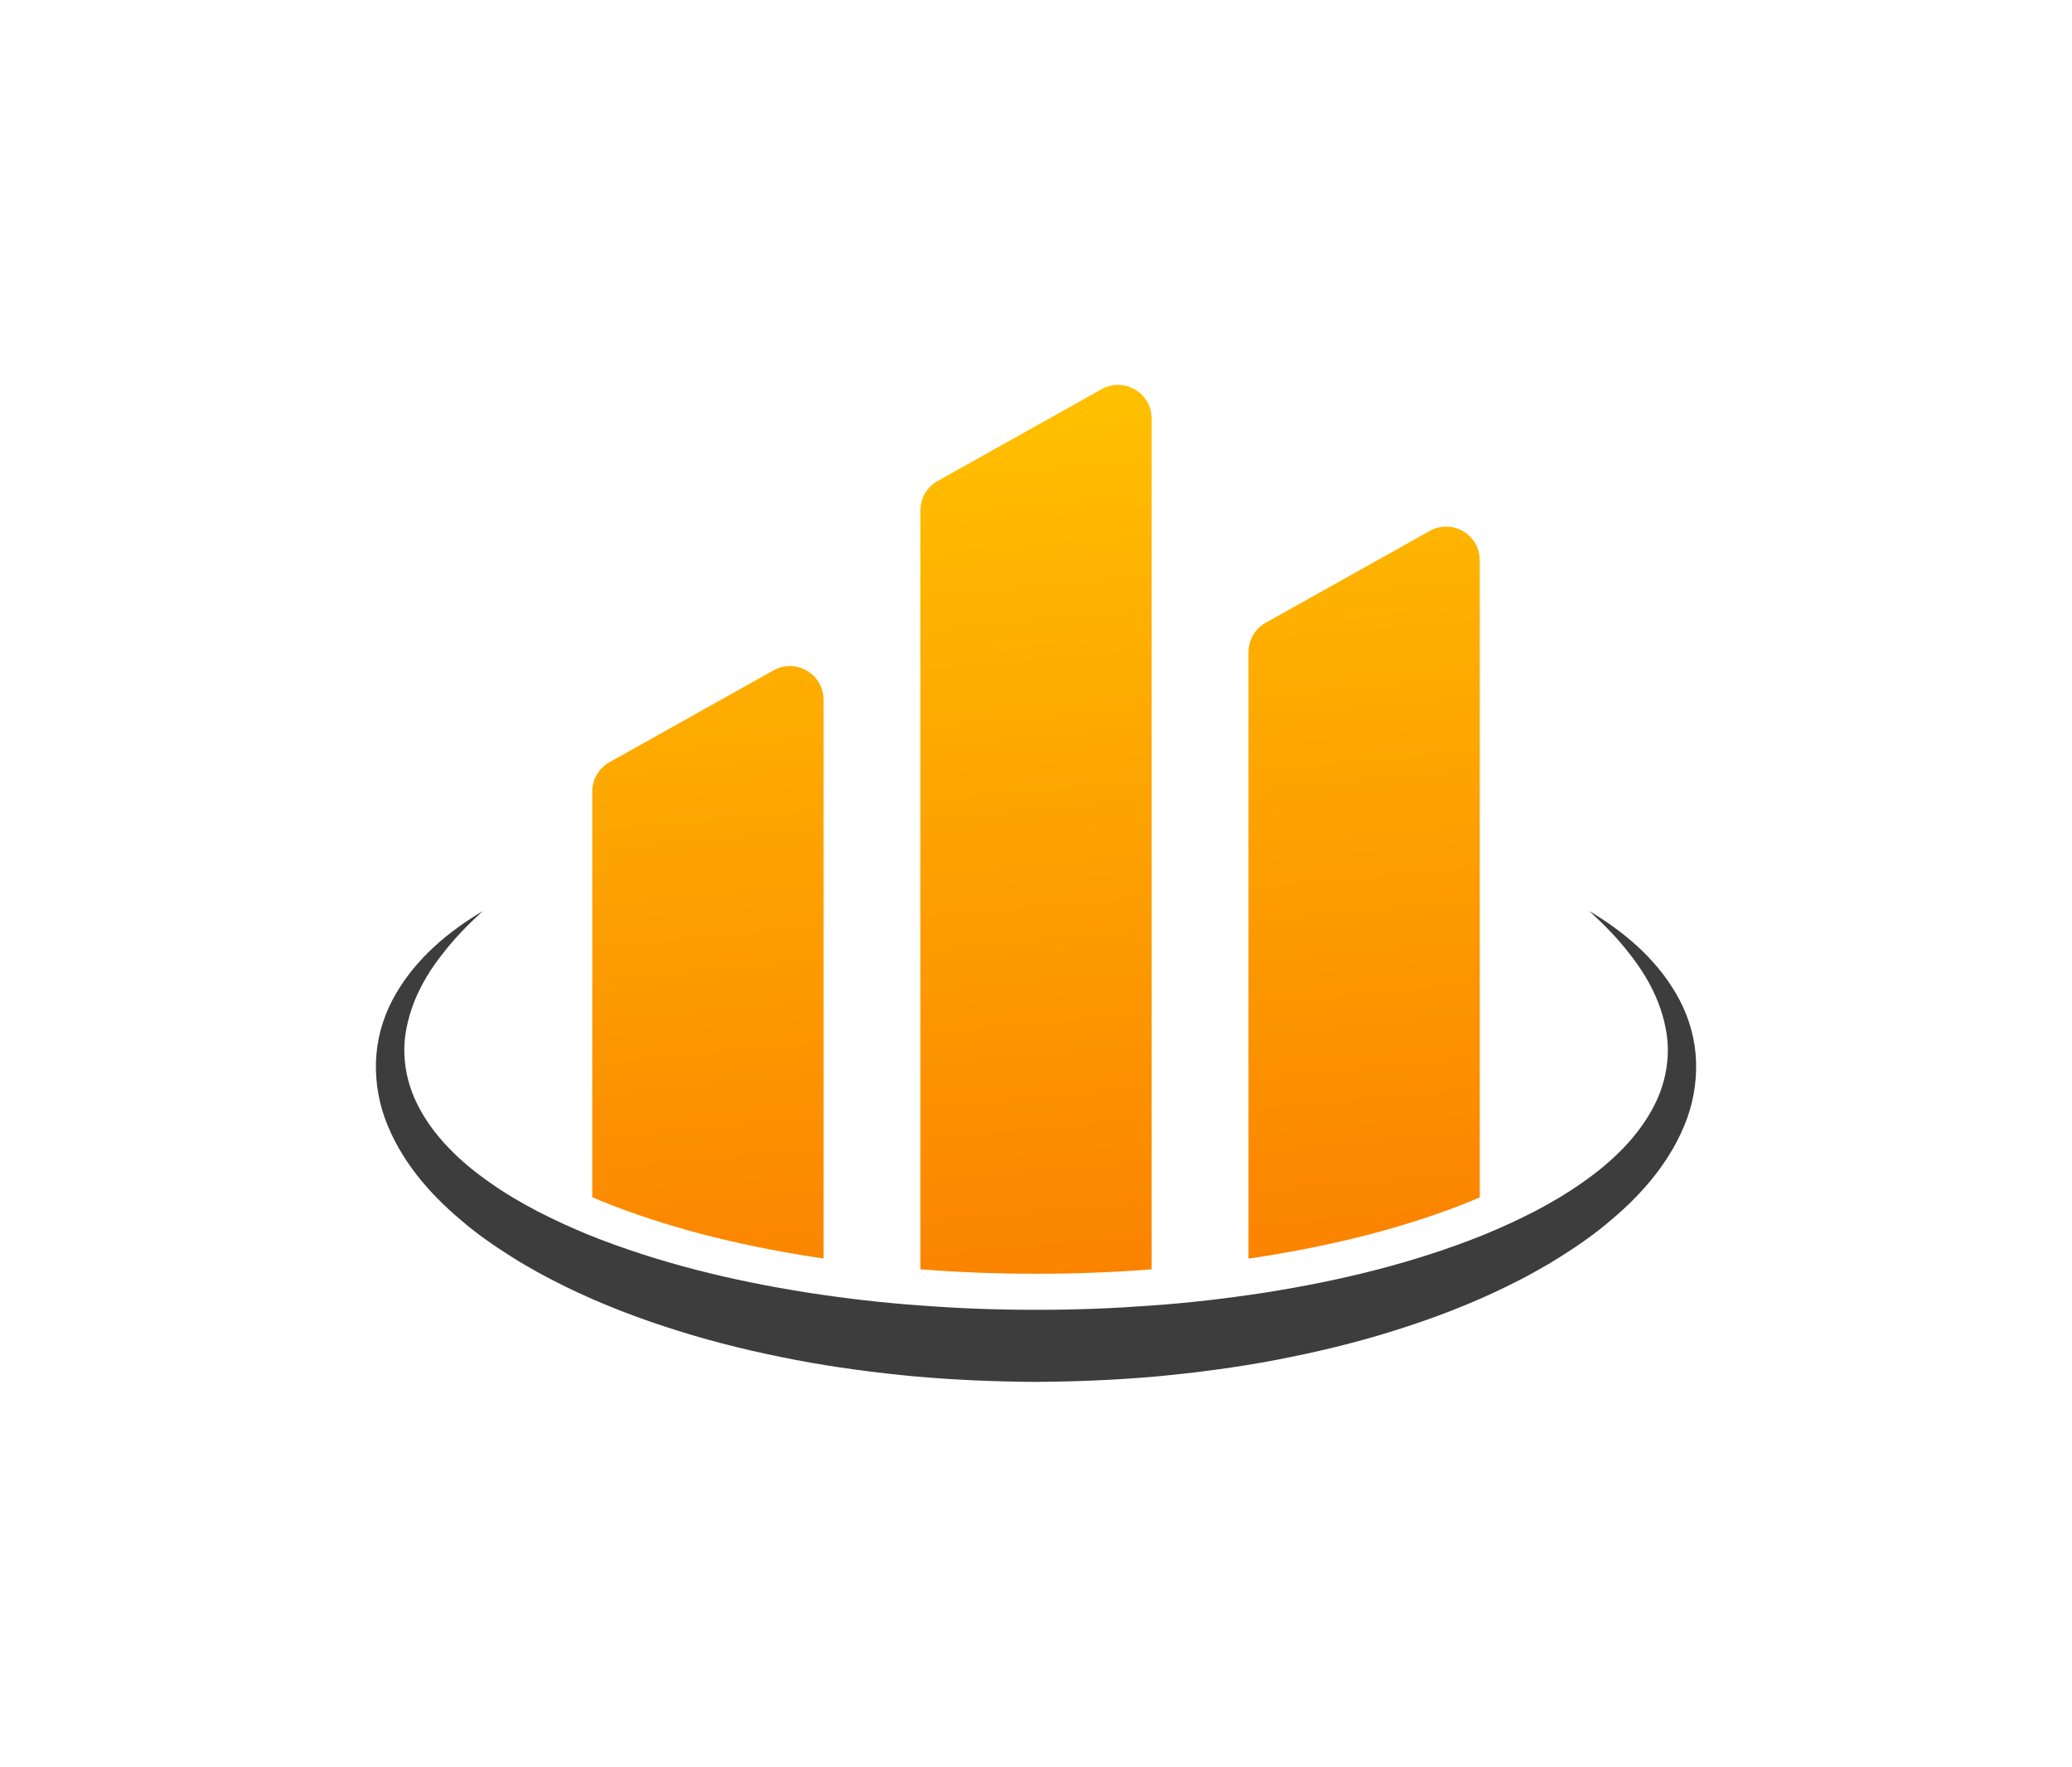 <?xml version="1.0" encoding="utf-8"?>
<!-- Generator: Adobe Illustrator 23.0.1, SVG Export Plug-In . SVG Version: 6.00 Build 0)  -->
<svg version="1.1" id="Camada_1" xmlns="http://www.w3.org/2000/svg" xmlns:xlink="http://www.w3.org/1999/xlink" x="0px" y="0px"
	 viewBox="0 0 1601.17 1365.27" style="enable-background:new 0 0 1601.17 1365.27;" xml:space="preserve">
<style type="text/css">
	.st0{fill:#FFC000;}
	.st1{clip-path:url(#SVGID_2_);}
	.st2{fill:#595959;}
	.st3{clip-path:url(#SVGID_3_);}
	.st4{fill:#0B5C89;}
	.st5{fill:#AFAFAF;}
	.st6{fill:#515151;}
	.st7{fill:#FFFFFF;}
	.st8{fill:#3D3D3D;}
	.st9{fill:url(#SVGID_4_);}
	.st10{fill:#ADADAD;}
	.st11{fill:url(#SVGID_5_);}
	.st12{fill:url(#SVGID_6_);}
	.st13{fill:url(#SVGID_8_);}
	.st14{fill:url(#SVGID_9_);}
	.st15{fill:url(#SVGID_10_);}
	.st16{fill:url(#SVGID_11_);}
	.st17{fill:url(#SVGID_12_);}
	.st18{fill:url(#SVGID_13_);}
	.st19{fill:url(#SVGID_14_);}
	.st20{fill:url(#SVGID_15_);}
	.st21{fill:url(#SVGID_16_);}
	.st22{fill:url(#SVGID_17_);}
	.st23{fill:none;stroke:#FFFFFF;stroke-width:8;stroke-linejoin:round;stroke-miterlimit:10;}
	.st24{fill:none;stroke:url(#SVGID_18_);stroke-width:8;stroke-linejoin:round;stroke-miterlimit:10;}
	.st25{fill:url(#SVGID_19_);}
	.st26{fill:none;stroke:#3D3D3D;stroke-width:8;stroke-linejoin:round;stroke-miterlimit:10;}
	.st27{fill:none;stroke:url(#SVGID_20_);stroke-width:8;stroke-linejoin:round;stroke-miterlimit:10;}
	.st28{fill:url(#SVGID_21_);}
	.st29{fill:#C4C4C4;}
	.st30{fill:url(#SVGID_22_);}
	.st31{fill:url(#SVGID_23_);}
	.st32{fill:url(#SVGID_24_);}
	.st33{fill:url(#SVGID_25_);}
	.st34{fill:url(#SVGID_26_);}
	.st35{fill:url(#SVGID_27_);}
	.st36{fill:url(#SVGID_28_);}
	.st37{fill:url(#SVGID_29_);}
	.st38{fill:url(#SVGID_30_);}
	.st39{fill:url(#SVGID_31_);}
	.st40{clip-path:url(#SVGID_32_);}
	.st41{fill:#58585B;}
	.st42{clip-path:url(#SVGID_33_);}
	.st43{fill:#E8AE3A;}
	.st44{fill:#CBCBCC;}
</style>
<g>
	<g>
		<path class="st8" d="M1295.08,767.63c-16.36-27.96-41-48.11-67-63.68c11.23,10.28,21.89,21.05,30.97,32.87
			c9.27,11.62,16.98,24.28,22.24,37.56c5.11,13.3,8.1,27.1,7.5,40.68c-0.57,13.57-4.09,26.69-10.18,38.67
			c-12.09,24.09-32.63,43.99-55.85,60.14c-23.16,16.38-49.27,29.22-76.04,40.31c-53.94,21.75-111.48,35.64-169.62,44.77
			c-29.12,4.45-58.44,7.93-87.91,9.96c-28.43,2.12-56.97,3.26-85.52,3.26c-1.02,0-2.04,0-3.05,0c-0.51,0-1.01,0-1.52,0
			c-29.06,0-58.12-1.08-87.05-3.3c-29.46-2.04-58.79-5.47-87.9-9.98c-58.15-9.1-115.66-23.06-169.6-44.77
			c-26.76-11.11-52.88-23.91-76.02-40.3c-11.62-8.1-22.58-17.04-32.07-27.08c-9.57-9.96-17.79-20.99-23.77-33.02
			c-6.09-11.98-9.62-25.08-10.19-38.64c-0.62-13.57,2.39-27.36,7.48-40.66c5.25-13.28,12.96-25.94,22.22-37.56
			c9.07-11.83,19.72-22.6,30.95-32.89c-26.01,15.55-50.66,35.69-67.04,63.66c-8.17,13.86-13.71,29.9-15.19,46.66
			c-1.5,16.74,0.82,34.02,6.51,49.95c11.69,31.97,34.05,57.89,58.63,78.51c12.24,10.6,25.44,19.74,38.92,28.24
			c13.46,8.59,27.42,16.08,41.6,23.09c28.38,13.93,57.81,25.1,87.7,34.4c29.86,9.43,60.28,16.6,90.87,22.49
			c30.61,5.82,61.49,9.84,92.43,12.75c30.96,2.68,62.01,4.02,93.05,4.15c31.04-0.18,62.09-1.46,93.05-4.2
			c30.94-2.92,61.82-6.9,92.42-12.77c30.59-5.86,61-13.08,90.86-22.5c29.88-9.29,59.3-20.49,87.69-34.4
			c7.05-3.61,14.18-6.96,21.05-10.99l10.36-5.85l10.18-6.26c13.48-8.49,26.66-17.64,38.91-28.23
			c24.57-20.61,46.93-46.52,58.61-78.47c5.69-15.92,8.01-33.19,6.52-49.92C1308.79,797.51,1303.25,781.49,1295.08,767.63z"/>
		<linearGradient id="SVGID_2_" gradientUnits="userSpaceOnUse" x1="828.492" y1="986.471" x2="766.85" y2="306.118">
			<stop  offset="0" style="stop-color:#FB8300"/>
			<stop  offset="1" style="stop-color:#FFC000"/>
		</linearGradient>
		<path style="fill:url(#SVGID_2_);" d="M636.4,972.51c-2.67-0.39-5.31-0.74-8-1.16c-62.05-9.71-115.49-23.79-163.31-43.03
			c-2.55-1.06-4.97-2.11-7.41-3.16V611.7c0-9.41,5.09-18.09,13.3-22.68l126.73-70.97c17.33-9.71,38.7,2.82,38.7,22.69V972.51z
			 M889.95,980.9c-0.88,0.06-1.79,0.15-2.67,0.21c-28.47,2.12-56.55,3.2-83.61,3.2l-2.97,0l-1.6,0c-28.56,0-57.13-1.08-84.91-3.22
			c-0.97-0.07-1.98-0.17-2.96-0.24V394.43c0-9.41,5.08-18.09,13.3-22.69l126.73-70.97c17.33-9.71,38.7,2.82,38.7,22.68V980.9z
			 M1143.5,925.28c-2.45,1.05-4.88,2.11-7.43,3.16c-47.32,19.08-100.81,33.18-163.29,42.99c-2.72,0.42-5.32,0.76-8,1.15V503.95
			c0-9.41,5.09-18.09,13.3-22.68l126.73-70.97c17.33-9.71,38.7,2.82,38.7,22.69V925.28z"/>
	</g>
</g>
</svg>
